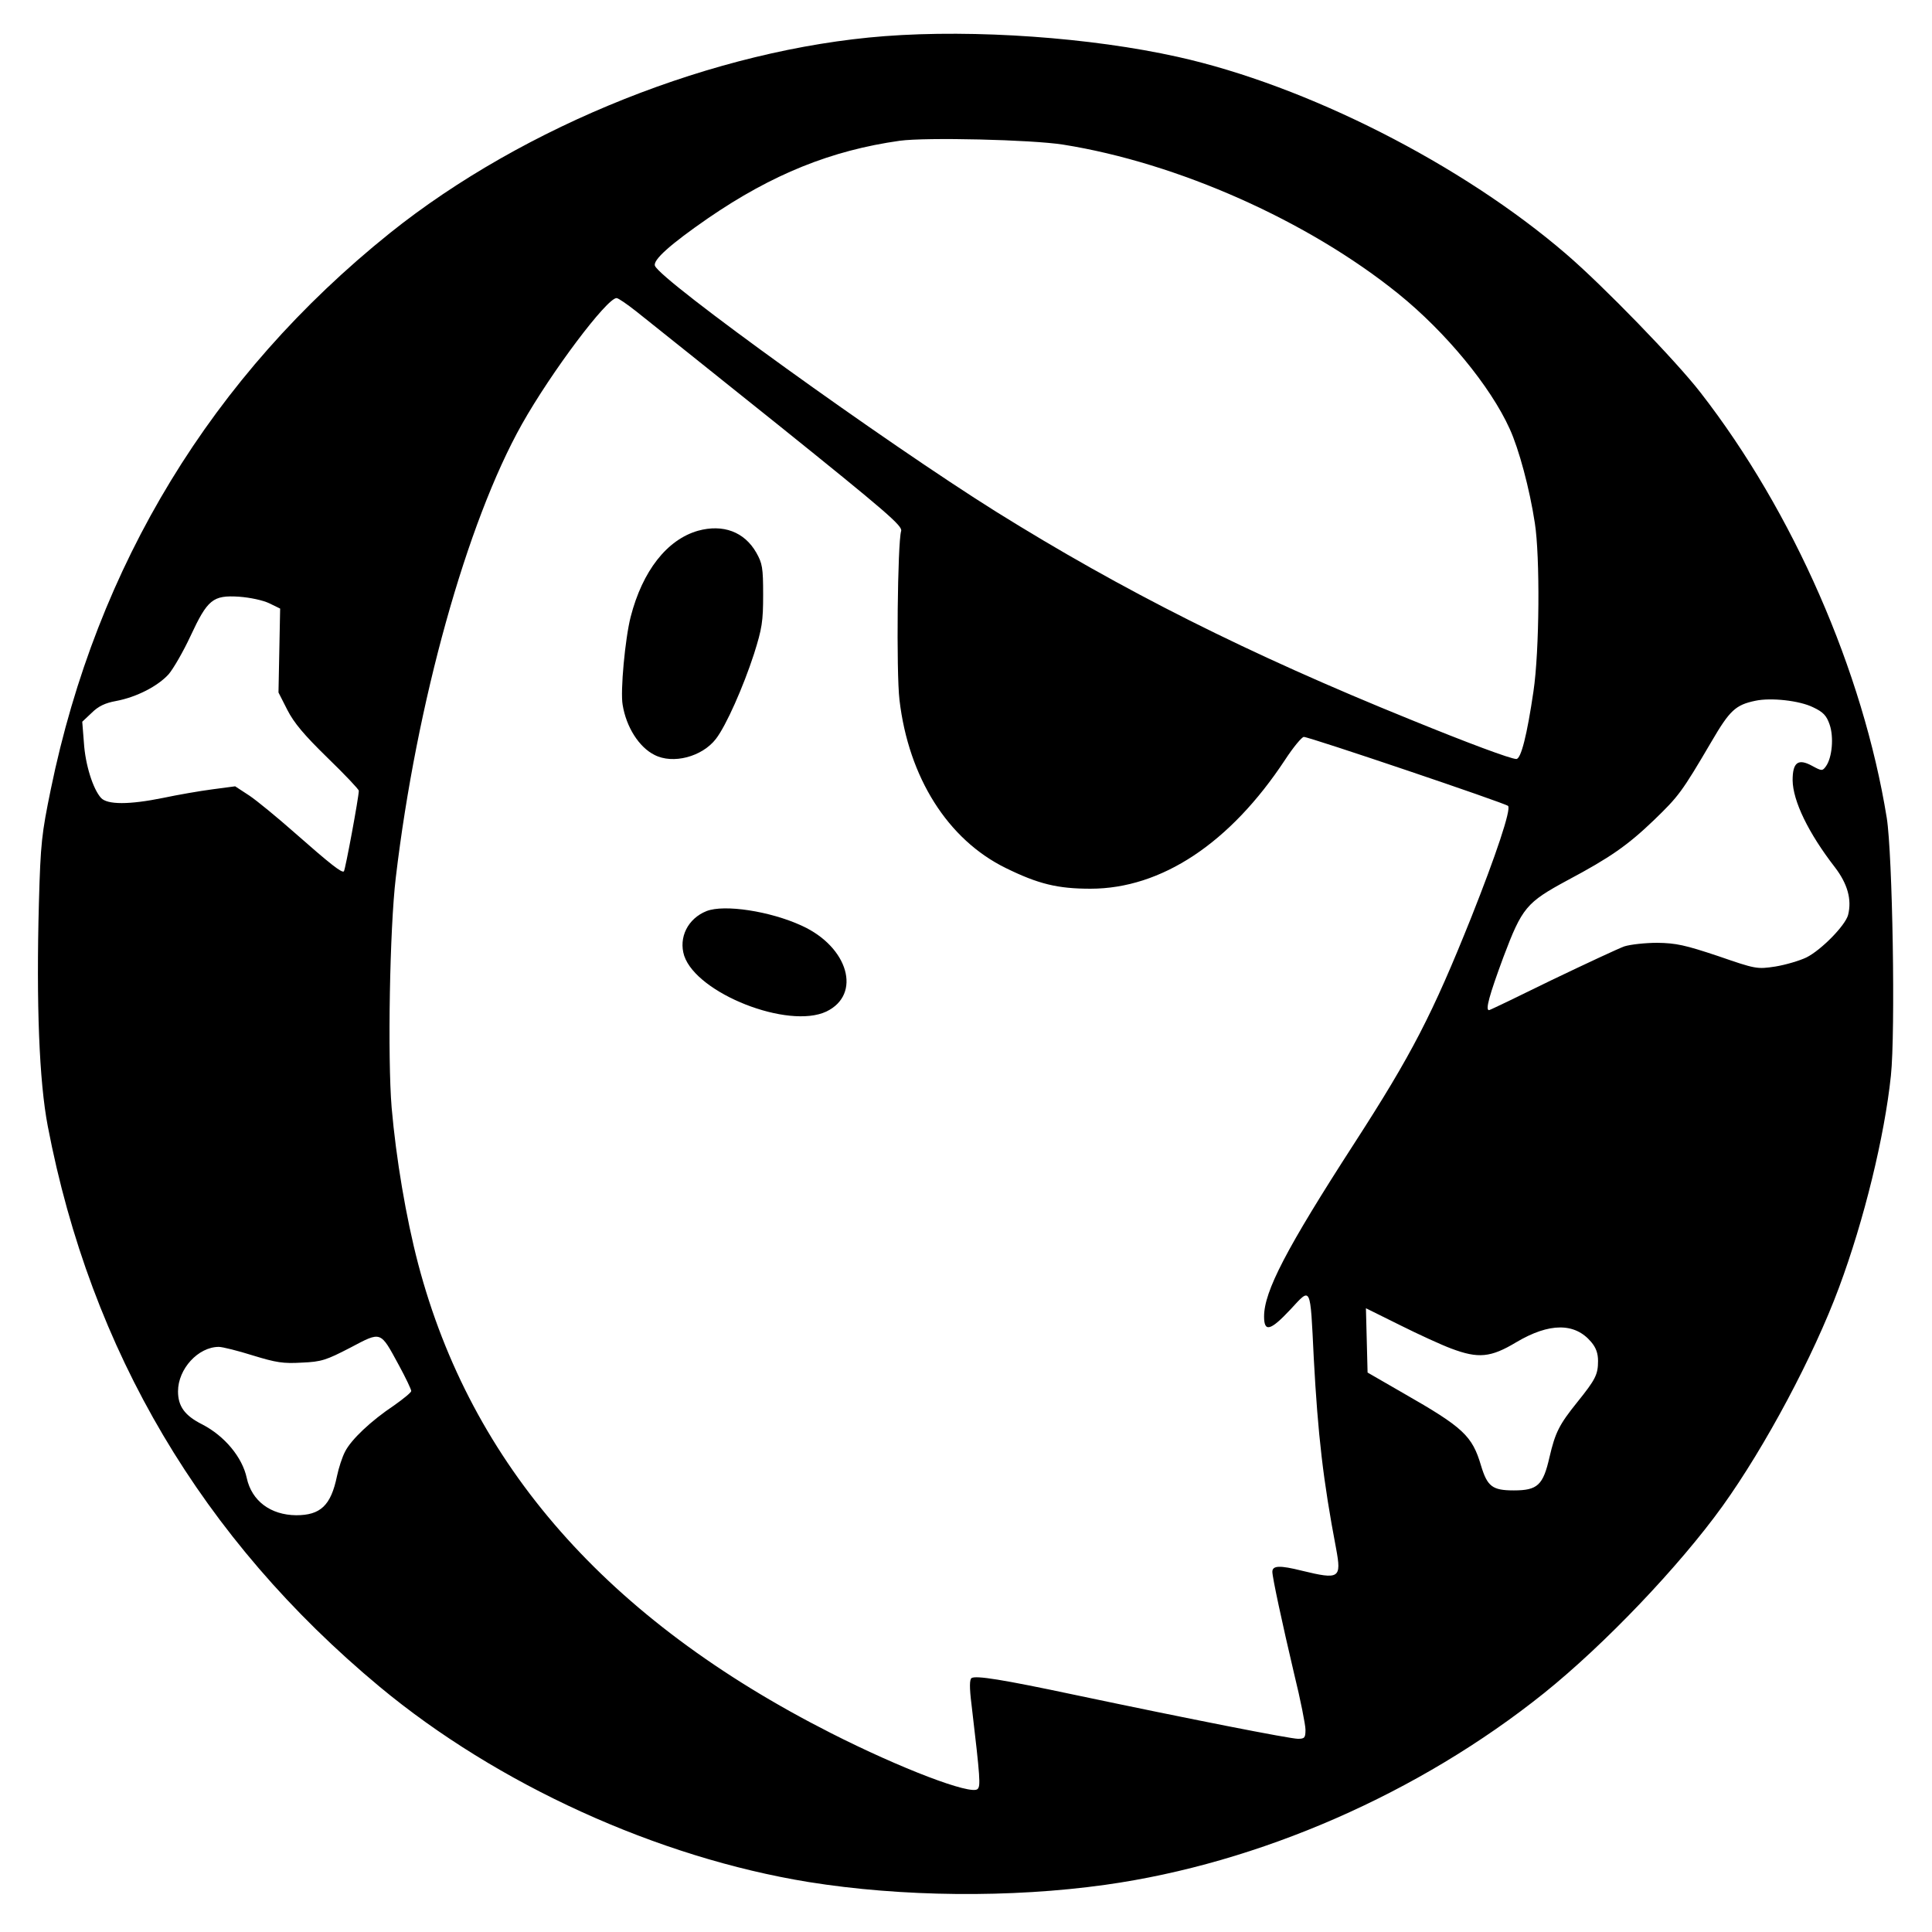 <?xml version="1.0" standalone="no"?>
<!DOCTYPE svg PUBLIC "-//W3C//DTD SVG 20010904//EN"
 "http://www.w3.org/TR/2001/REC-SVG-20010904/DTD/svg10.dtd">
<svg version="1.0" xmlns="http://www.w3.org/2000/svg"
 width="700pt" height="700pt" viewBox="0 0 700 700"
 preserveAspectRatio="xMidYMid meet">
<g transform="translate(0,700) scale(0.1,-0.1)"
fill="#000000" stroke="none">
<path d="M3205 6869 c-612 -47 -1305 -323 -1793 -714 -644 -517 -1061 -1202
-1228 -2015 -33 -161 -37 -194 -43 -410 -10 -368 1 -648 32 -810 156 -815 559
-1496 1202 -2031 427 -355 1007 -619 1555 -708 337 -54 732 -58 1075 -10 557
78 1136 331 1590 695 219 176 489 459 646 677 155 216 330 544 422 792 91 244
165 548 188 767 17 159 6 803 -15 935 -86 531 -339 1109 -675 1541 -89 115
-353 387 -487 502 -378 325 -939 610 -1407 714 -314 70 -734 100 -1062 75z
m647 -393 c415 -66 887 -276 1214 -540 171 -138 334 -335 404 -490 33 -72 72
-216 91 -341 19 -120 17 -463 -5 -610 -23 -157 -45 -245 -62 -245 -20 0 -176
58 -384 143 -590 239 -1044 468 -1501 753 -401 251 -1216 838 -1236 891 -8 21
56 78 192 172 233 160 447 246 695 281 96 13 478 4 592 -14z m-1547 -604 c33
-26 264 -211 514 -411 393 -316 452 -367 446 -385 -13 -42 -18 -511 -6 -612
33 -281 175 -506 385 -609 118 -58 188 -75 307 -75 257 0 506 165 705 467 30
46 61 83 68 83 20 0 730 -240 740 -250 12 -12 -44 -179 -133 -403 -141 -352
-215 -496 -425 -821 -246 -381 -326 -535 -326 -626 0 -58 23 -52 96 26 75 81
71 90 84 -176 15 -279 34 -444 81 -691 20 -108 12 -113 -124 -80 -80 20 -107
19 -107 -4 0 -20 35 -183 79 -370 23 -93 41 -185 41 -202 0 -29 -3 -33 -27
-33 -29 0 -390 71 -808 159 -264 56 -359 71 -375 61 -7 -5 -8 -33 0 -96 32
-271 33 -295 22 -306 -23 -23 -278 74 -532 203 -810 411 -1303 971 -1495 1700
-44 168 -80 382 -96 566 -15 181 -7 649 15 833 75 633 257 1287 457 1643 107
190 308 457 343 457 6 0 38 -22 71 -48z m-1329 -1058 l39 -19 -3 -152 -3 -152
32 -63 c24 -47 60 -90 145 -173 63 -61 114 -115 114 -120 0 -23 -49 -287 -54
-292 -7 -7 -47 24 -181 142 -60 53 -133 113 -161 132 l-52 34 -83 -11 c-46 -6
-126 -20 -178 -31 -123 -25 -202 -25 -225 0 -29 32 -57 120 -62 200 l-6 76 34
32 c24 24 49 36 88 43 75 14 152 54 191 97 17 20 53 82 79 138 62 133 81 149
176 143 41 -3 87 -13 110 -24z m5594 -377 c36 -17 48 -30 59 -62 16 -46 9
-120 -13 -151 -13 -18 -15 -18 -50 1 -51 28 -71 13 -71 -52 1 -75 57 -191 153
-315 46 -60 62 -117 48 -173 -10 -38 -97 -127 -151 -154 -25 -12 -76 -27 -113
-33 -66 -10 -71 -9 -207 38 -120 40 -152 47 -220 48 -44 0 -98 -6 -120 -13
-22 -8 -140 -63 -263 -122 -122 -60 -224 -109 -227 -109 -14 0 1 54 52 192 68
180 83 198 233 279 154 82 217 126 312 217 90 87 101 101 209 285 66 113 87
133 159 148 56 12 160 1 210 -24z m-1312 -2323 c98 -37 143 -33 236 23 120 71
212 71 271 1 18 -21 25 -42 25 -69 0 -49 -9 -67 -75 -149 -66 -82 -80 -110
-101 -200 -23 -101 -43 -120 -129 -120 -78 0 -96 14 -119 90 -32 108 -64 138
-281 262 l-130 75 -3 117 -3 116 123 -61 c68 -34 151 -72 186 -85z m-3813 -60
c25 -46 45 -88 45 -94 0 -5 -28 -28 -62 -52 -84 -56 -156 -124 -178 -168 -10
-19 -23 -59 -29 -88 -22 -107 -60 -142 -148 -142 -93 1 -161 52 -179 135 -16
75 -80 152 -161 194 -64 32 -88 66 -88 120 0 81 73 161 148 161 13 0 69 -14
123 -31 85 -26 110 -30 178 -26 71 3 88 9 175 54 114 60 108 62 176 -63z"/>
<path d="M2529 5077 c-112 -32 -201 -145 -244 -312 -20 -78 -38 -270 -29 -319
13 -80 59 -153 115 -181 67 -35 173 -7 223 58 37 48 99 188 138 308 29 92 33
117 33 214 0 99 -3 114 -25 153 -43 75 -120 104 -211 79z"/>
<path d="M2560 3699 c-68 -27 -102 -96 -81 -162 46 -137 377 -267 515 -202
129 62 80 234 -89 311 -115 53 -281 78 -345 53z"/>
</g>
</svg>
